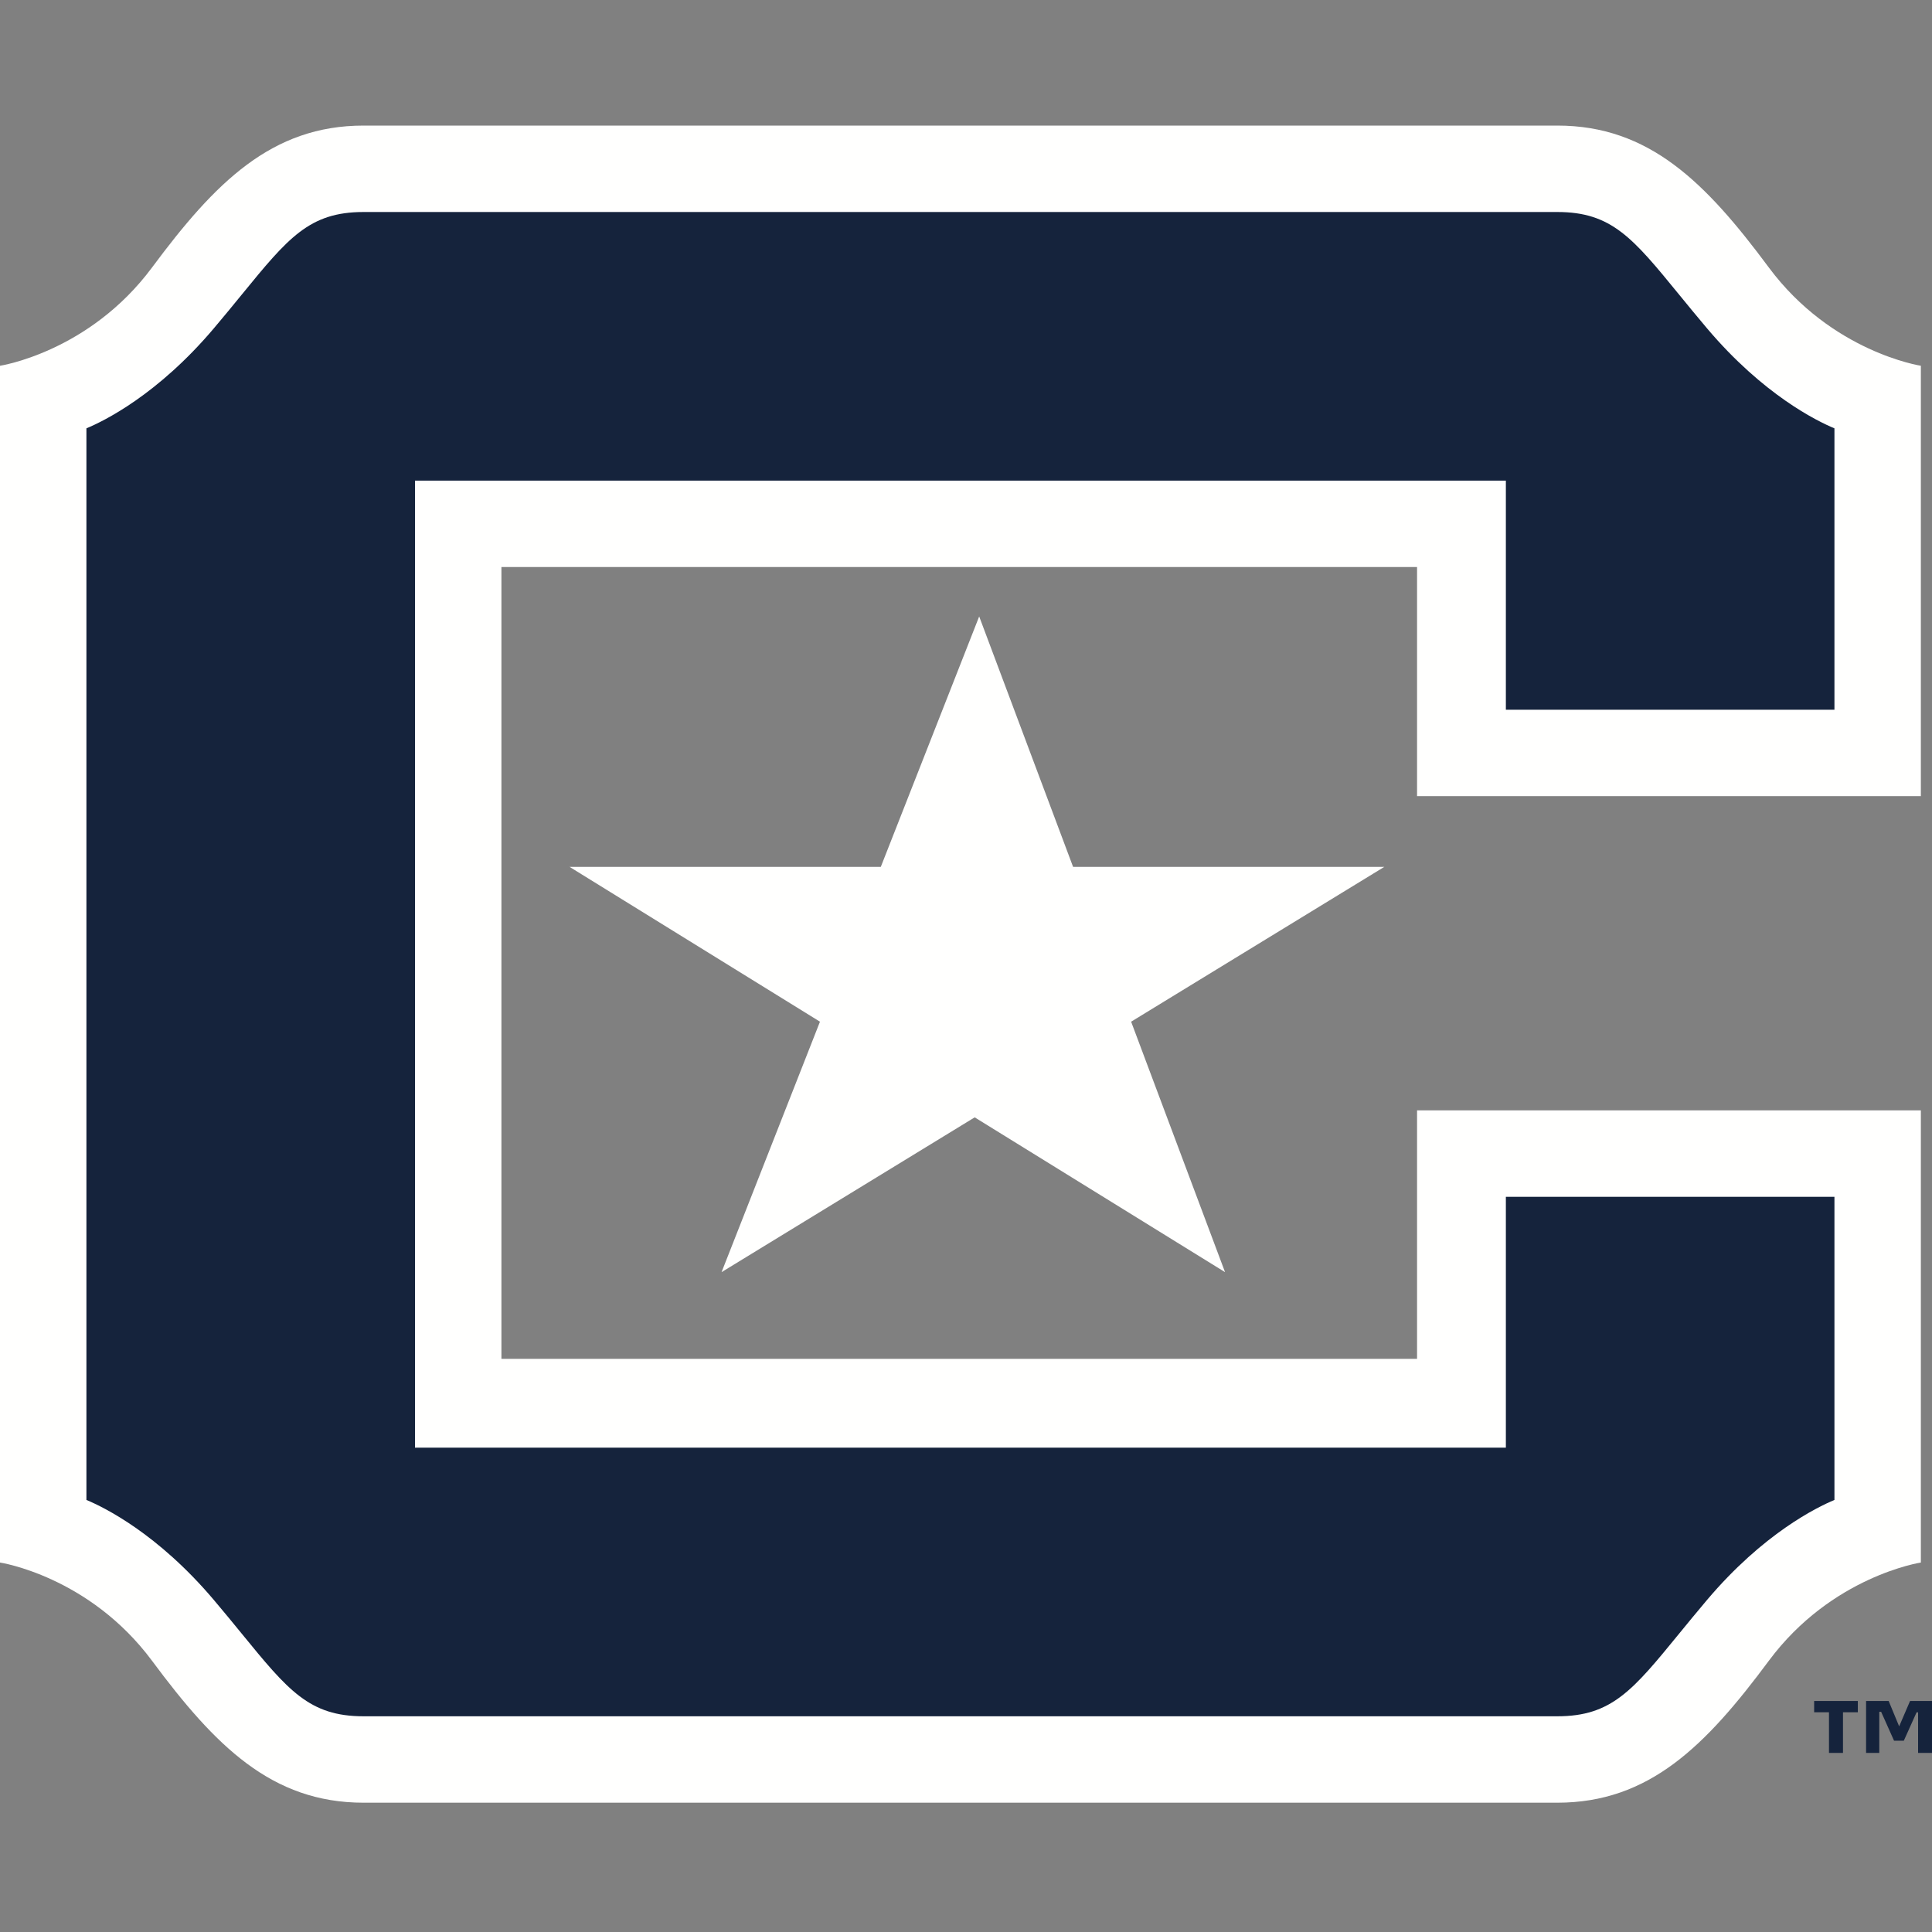 <?xml version="1.0" encoding="UTF-8"?>
<svg width="200px" height="200px" viewBox="0 0 200 200" version="1.1" xmlns="http://www.w3.org/2000/svg" xmlns:xlink="http://www.w3.org/1999/xlink">
    <rect x="0" y="0" width="200" height="200" fill="#808080" stroke="none"/>
    <title>citadel_BGD</title>
    <g id="citadel_BGD" stroke="none" stroke-width="1" fill="none" fill-rule="evenodd">
        <g id="C_2clr_InfantryBlueBG" transform="translate(0, 13)">
            <path d="M198.847,69.416 L198.847,24.863 C198.847,24.863 189.622,23.463 183.103,14.684 C176.584,5.905 170.738,0 161.213,0 L37.634,0 C28.109,0 22.263,5.905 15.744,14.684 C9.226,23.463 0,24.863 0,24.863 L0,148.753 C0,148.753 9.226,150.152 15.744,158.931 C22.263,167.711 28.109,173.615 37.634,173.615 L161.213,173.615 C170.738,173.615 176.584,167.711 183.103,158.931 C189.622,150.152 198.847,148.753 198.847,148.753 L198.847,101.946 L146.693,101.946 L146.693,127.668 L51.907,127.668 L51.907,45.7 L146.693,45.7 L146.693,69.416 L198.847,69.416" id="Fill-1" fill="#FFFFFE"></path>
            <path d="M155.887,60.47 L189.901,60.47 L189.901,31.342 C188.085,30.586 182.535,27.873 176.713,20.993 C175.652,19.739 174.703,18.577 173.829,17.508 C169.026,11.63 166.834,8.947 161.213,8.947 L37.634,8.947 C32.013,8.947 29.821,11.63 25.018,17.508 C24.145,18.577 23.196,19.739 22.134,20.993 C16.312,27.873 10.762,30.586 8.946,31.342 L8.946,142.274 C10.762,143.029 16.312,145.743 22.134,152.623 C23.196,153.877 24.145,155.039 25.018,156.107 C29.821,161.986 32.013,164.669 37.634,164.669 L161.213,164.669 C166.834,164.669 169.026,161.986 173.829,156.107 C174.703,155.039 175.652,153.877 176.713,152.623 C182.535,145.743 188.085,143.029 189.901,142.274 L189.901,110.893 L155.887,110.893 L155.887,136.862 L42.96,136.862 L42.96,36.754 L155.887,36.754 L155.887,60.47" id="Fill-2" fill="#15233C"></path>
            <polyline id="Fill-3" fill="#FFFFFE" points="101.365 50.815 111.087 76.741 143.298 76.741 117.094 92.765 126.816 118.692 100.9 102.668 74.696 118.692 84.883 92.765 58.967 76.741 91.179 76.741 101.365 50.815"></polyline>
            <path d="M200,168.462 L198.56,168.462 L198.56,164.258 L198.404,164.258 L197.082,167.199 L196.072,167.199 L194.735,164.207 L194.542,164.207 L194.542,168.462 L193.176,168.462 L193.176,163.086 L195.514,163.086 L196.6,165.714 L197.728,163.086 L200,163.086 L200,168.462 Z M192.322,164.251 L190.785,164.251 L190.785,168.462 L189.336,168.462 L189.336,164.251 L187.799,164.251 L187.799,163.086 L192.322,163.086 L192.322,164.251 L192.322,164.251 Z" id="Fill-4" fill="#15233C"></path>
        </g>
    </g>
</svg>